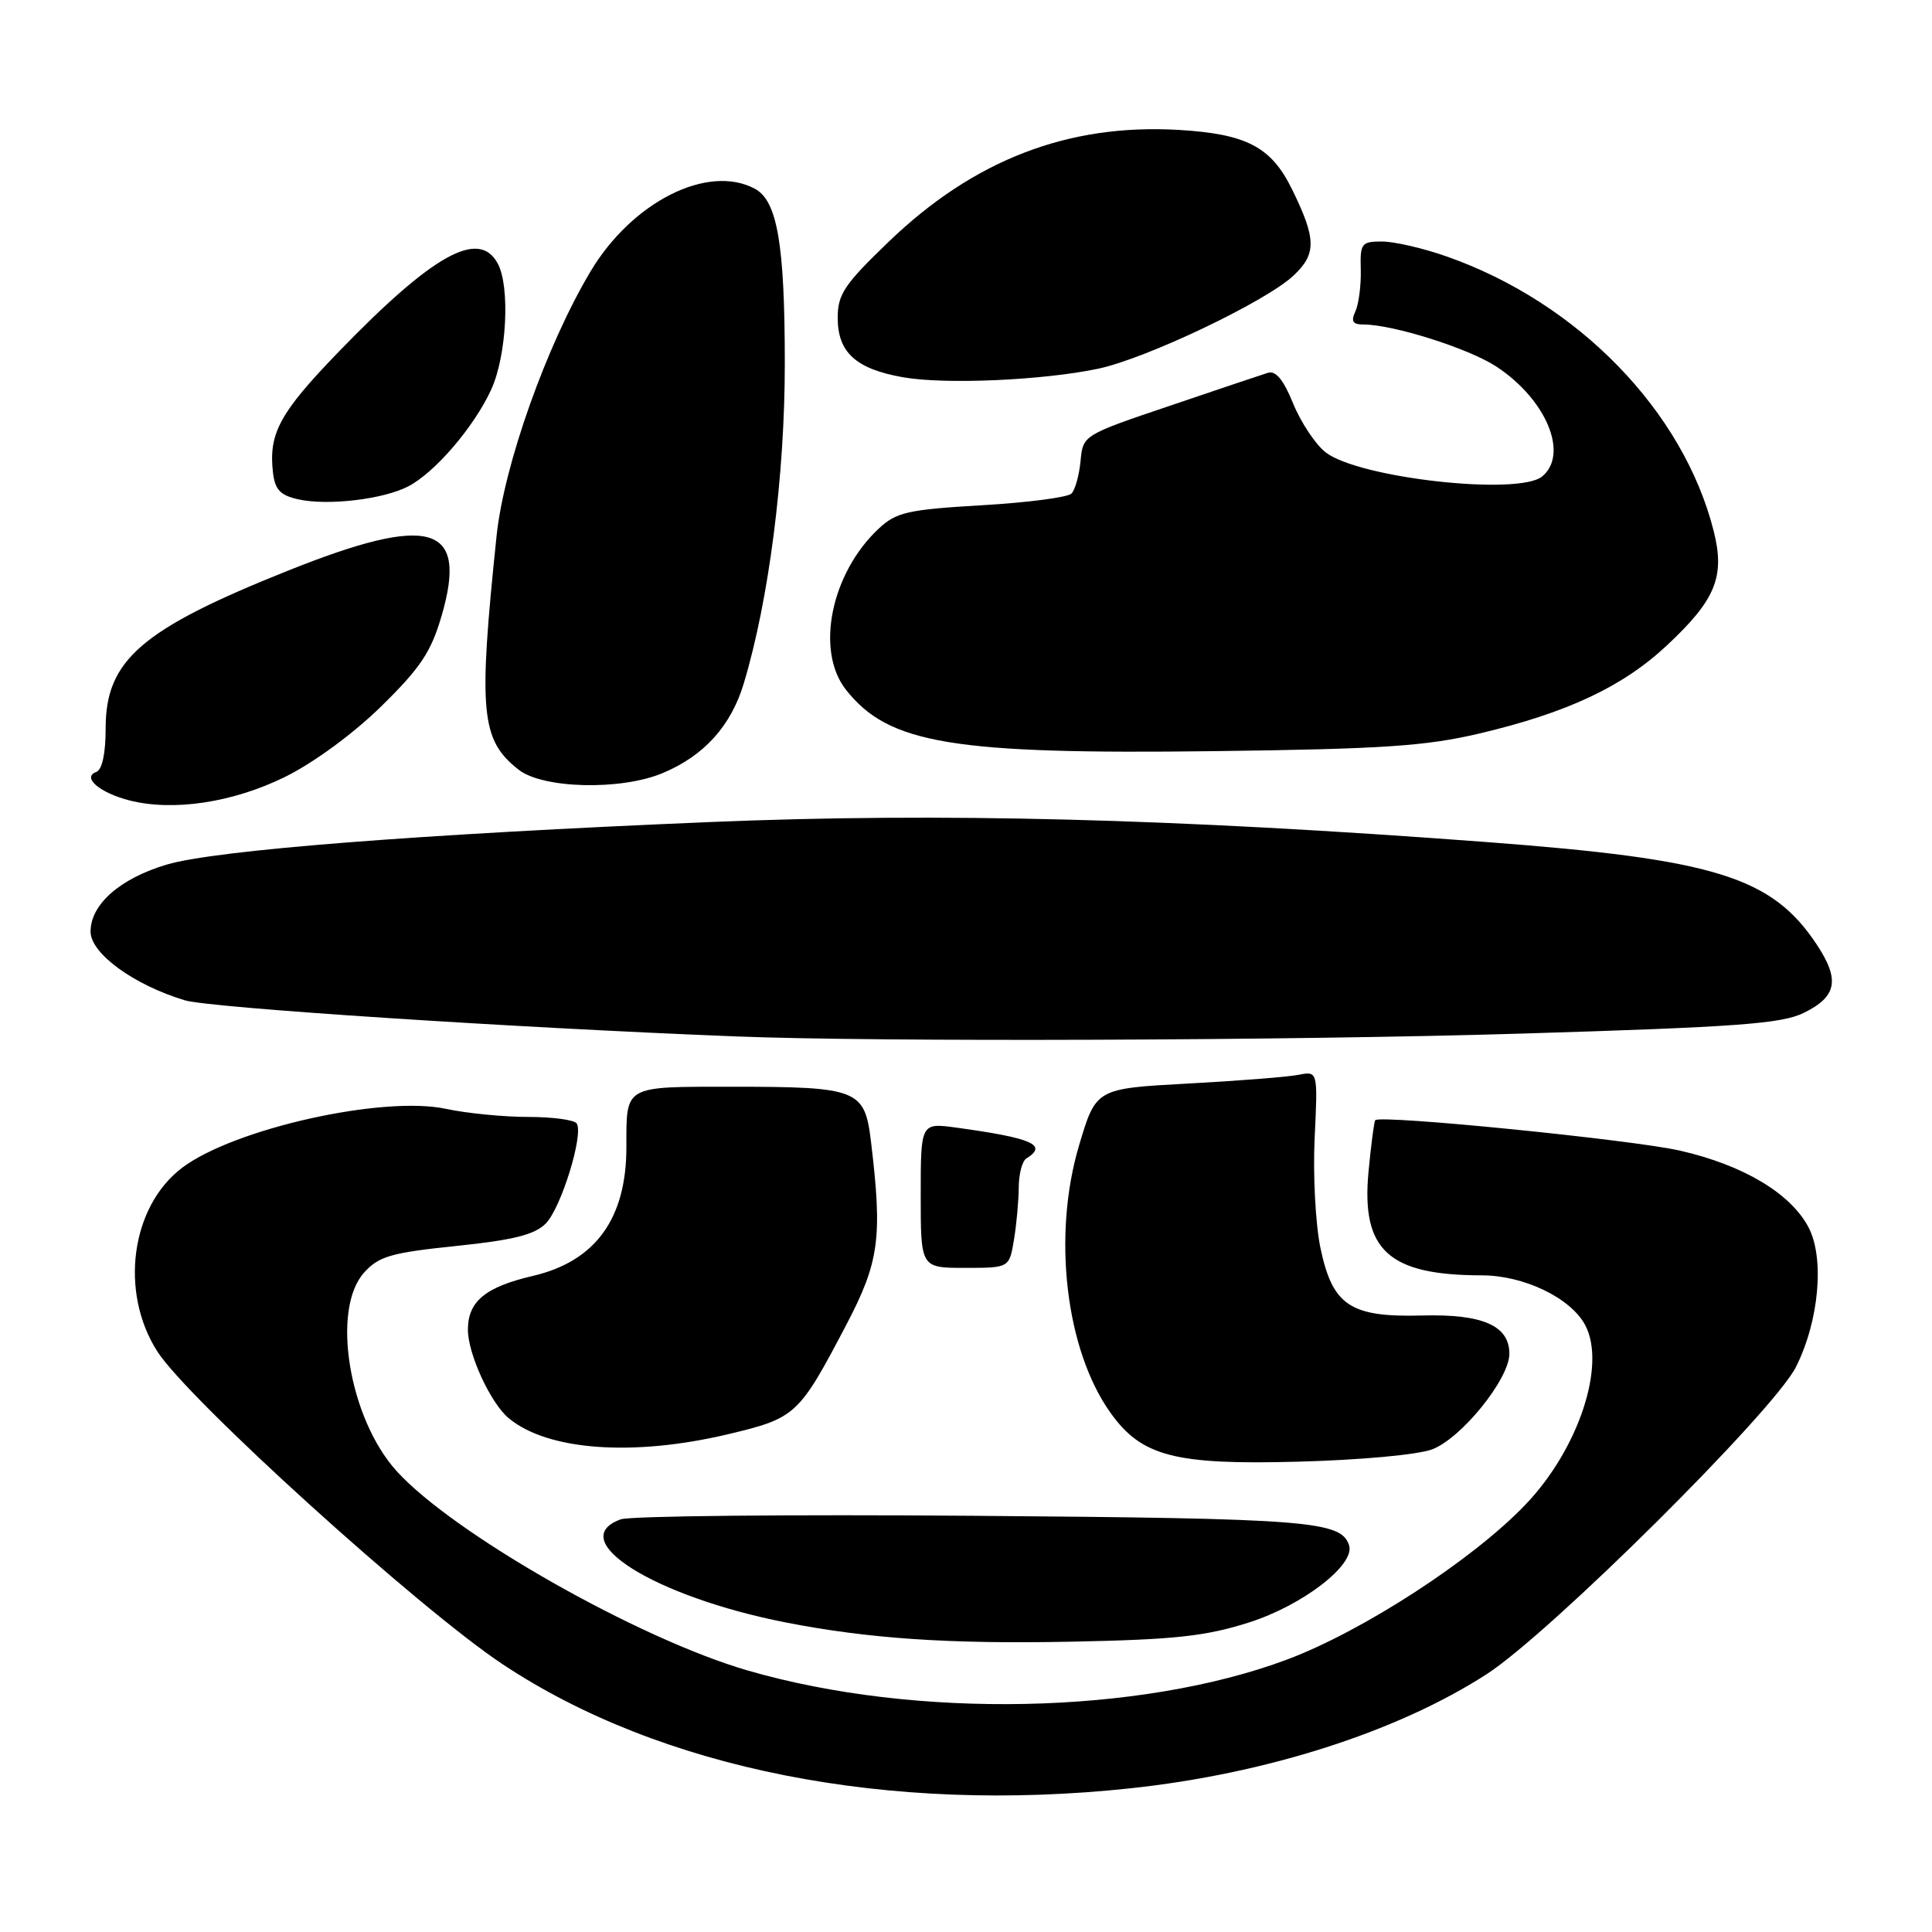 <?xml version="1.0" encoding="UTF-8" standalone="no"?>
<!DOCTYPE svg PUBLIC "-//W3C//DTD SVG 1.1//EN" "http://www.w3.org/Graphics/SVG/1.1/DTD/svg11.dtd" >
<svg xmlns="http://www.w3.org/2000/svg" xmlns:xlink="http://www.w3.org/1999/xlink" version="1.1" viewBox="0 0 256 256">
 <g >
 <path fill="currentColor"
d=" M 149.79 236.96 C 167.82 235.03 185.19 229.46 197.00 221.83 C 205.44 216.37 235.06 186.94 237.98 181.12 C 241.06 174.97 241.79 166.62 239.60 162.55 C 237.19 158.08 230.97 154.38 222.63 152.47 C 216.36 151.03 182.97 147.69 182.23 148.43 C 182.08 148.59 181.67 151.69 181.33 155.32 C 180.37 165.67 184.00 168.98 196.36 168.99 C 201.93 169.00 208.11 171.97 210.04 175.57 C 212.86 180.85 209.18 191.99 202.16 199.34 C 195.21 206.64 180.60 216.13 170.54 219.90 C 151.05 227.19 121.36 227.80 99.11 221.36 C 84.62 217.17 60.04 203.21 52.55 194.92 C 46.22 187.92 43.86 173.48 48.25 168.62 C 50.20 166.46 51.82 165.99 60.43 165.10 C 67.98 164.32 70.83 163.61 72.30 162.14 C 74.33 160.12 77.35 150.37 76.42 148.87 C 76.12 148.39 73.23 148.00 69.99 148.00 C 66.75 148.00 61.85 147.52 59.10 146.93 C 50.76 145.14 31.03 149.54 24.14 154.73 C 17.35 159.86 15.81 171.16 20.83 179.05 C 24.88 185.41 55.50 213.15 66.60 220.52 C 87.56 234.44 117.70 240.39 149.79 236.96 Z  M 165.45 215.00 C 172.59 212.74 179.60 207.34 178.76 204.76 C 177.71 201.53 173.50 201.20 129.00 200.85 C 104.52 200.66 83.49 200.87 82.25 201.32 C 74.73 204.05 86.70 211.55 104.05 214.97 C 115.05 217.13 125.79 217.86 142.00 217.53 C 155.61 217.26 159.72 216.82 165.45 215.00 Z  M 189.79 192.04 C 193.67 190.55 200.00 182.71 200.00 179.38 C 200.00 175.65 196.46 174.10 188.46 174.31 C 178.91 174.57 176.56 173.00 174.96 165.33 C 174.31 162.18 173.96 155.62 174.20 150.76 C 174.62 141.92 174.62 141.92 172.06 142.42 C 170.65 142.70 164.04 143.22 157.36 143.58 C 145.22 144.24 145.22 144.24 142.97 151.81 C 139.43 163.76 141.20 178.85 147.13 187.18 C 151.25 192.97 155.63 194.12 172.00 193.68 C 180.28 193.46 187.91 192.76 189.79 192.04 Z  M 96.43 190.05 C 105.45 187.91 105.84 187.55 112.11 175.60 C 116.52 167.19 116.95 164.03 115.40 151.18 C 114.57 144.36 113.66 144.00 97.04 144.00 C 82.57 144.00 83.00 143.76 83.00 152.02 C 83.00 161.48 78.90 167.12 70.63 169.06 C 64.31 170.53 62.00 172.44 62.00 176.19 C 62.00 179.41 65.01 185.94 67.42 187.93 C 72.57 192.20 83.86 193.03 96.43 190.05 Z  M 134.36 164.25 C 134.70 162.19 134.98 159.06 134.99 157.31 C 135.00 155.55 135.45 153.84 136.00 153.50 C 138.88 151.72 136.80 150.80 126.75 149.42 C 122.00 148.77 122.00 148.77 122.00 158.39 C 122.00 168.00 122.00 168.00 127.87 168.00 C 133.74 168.00 133.74 168.00 134.36 164.25 Z  M 201.49 136.96 C 230.15 136.09 236.04 135.66 238.99 134.22 C 243.40 132.06 243.83 129.85 240.73 125.16 C 234.78 116.18 227.29 113.86 196.89 111.57 C 155.44 108.45 124.62 107.66 94.23 108.92 C 55.56 110.53 28.58 112.64 22.10 114.56 C 15.91 116.40 12.00 119.83 12.00 123.44 C 12.00 126.34 17.72 130.51 24.51 132.55 C 27.80 133.54 67.86 136.17 97.50 137.33 C 116.40 138.08 171.16 137.88 201.49 136.96 Z  M 37.78 102.94 C 41.58 101.06 46.80 97.23 50.52 93.59 C 55.72 88.49 57.12 86.39 58.52 81.58 C 62.04 69.48 57.10 68.04 38.12 75.63 C 18.72 83.39 14.00 87.48 14.00 96.49 C 14.00 99.85 13.54 102.00 12.75 102.29 C 10.81 103.00 13.22 105.06 17.16 106.06 C 22.97 107.54 30.87 106.34 37.78 102.94 Z  M 87.78 102.45 C 93.29 100.15 96.86 96.20 98.56 90.54 C 101.88 79.52 104.00 62.98 103.99 48.15 C 103.99 32.37 103.00 26.60 100.02 25.01 C 93.80 21.68 83.76 26.73 78.24 35.98 C 72.43 45.72 66.78 61.62 65.80 71.00 C 63.36 94.39 63.70 98.04 68.71 101.98 C 71.91 104.51 82.25 104.76 87.78 102.45 Z  M 196.00 97.20 C 207.63 94.46 215.03 90.99 220.86 85.53 C 227.34 79.48 228.59 76.41 227.08 70.39 C 223.07 54.48 209.10 40.10 191.71 33.99 C 188.60 32.89 184.73 32.00 183.12 32.00 C 180.39 32.00 180.21 32.25 180.31 35.75 C 180.36 37.81 180.04 40.29 179.60 41.25 C 178.98 42.59 179.23 43.00 180.68 43.00 C 184.61 43.00 194.64 46.18 198.29 48.58 C 204.90 52.94 207.91 60.17 204.35 63.13 C 201.22 65.72 179.98 63.35 175.63 59.92 C 174.30 58.87 172.37 55.97 171.35 53.47 C 170.07 50.32 169.04 49.07 168.00 49.40 C 167.18 49.66 161.32 51.62 155.00 53.77 C 143.52 57.65 143.50 57.66 143.18 61.08 C 143.00 62.96 142.46 64.91 141.98 65.40 C 141.49 65.90 136.14 66.60 130.07 66.95 C 120.24 67.53 118.77 67.87 116.43 70.05 C 110.11 75.95 108.02 86.22 112.09 91.39 C 117.74 98.57 126.17 99.97 161.00 99.53 C 183.17 99.25 188.89 98.87 196.00 97.20 Z  M 54.09 64.45 C 57.64 62.62 62.87 56.50 65.11 51.57 C 67.14 47.10 67.61 38.00 65.96 34.93 C 63.48 30.29 57.39 33.67 44.81 46.68 C 37.04 54.73 35.58 57.43 36.17 62.62 C 36.43 64.88 37.14 65.63 39.50 66.16 C 43.39 67.04 50.77 66.17 54.09 64.45 Z  M 145.50 48.86 C 151.85 47.52 167.61 40.02 171.35 36.56 C 174.47 33.66 174.44 31.68 171.19 25.06 C 168.43 19.44 165.15 17.74 156.14 17.21 C 141.53 16.37 129.04 21.18 117.78 32.01 C 111.88 37.68 111.00 38.99 111.00 42.11 C 111.00 46.70 113.41 48.89 119.66 49.99 C 125.21 50.97 138.16 50.40 145.50 48.86 Z "/>
</g>
</svg>